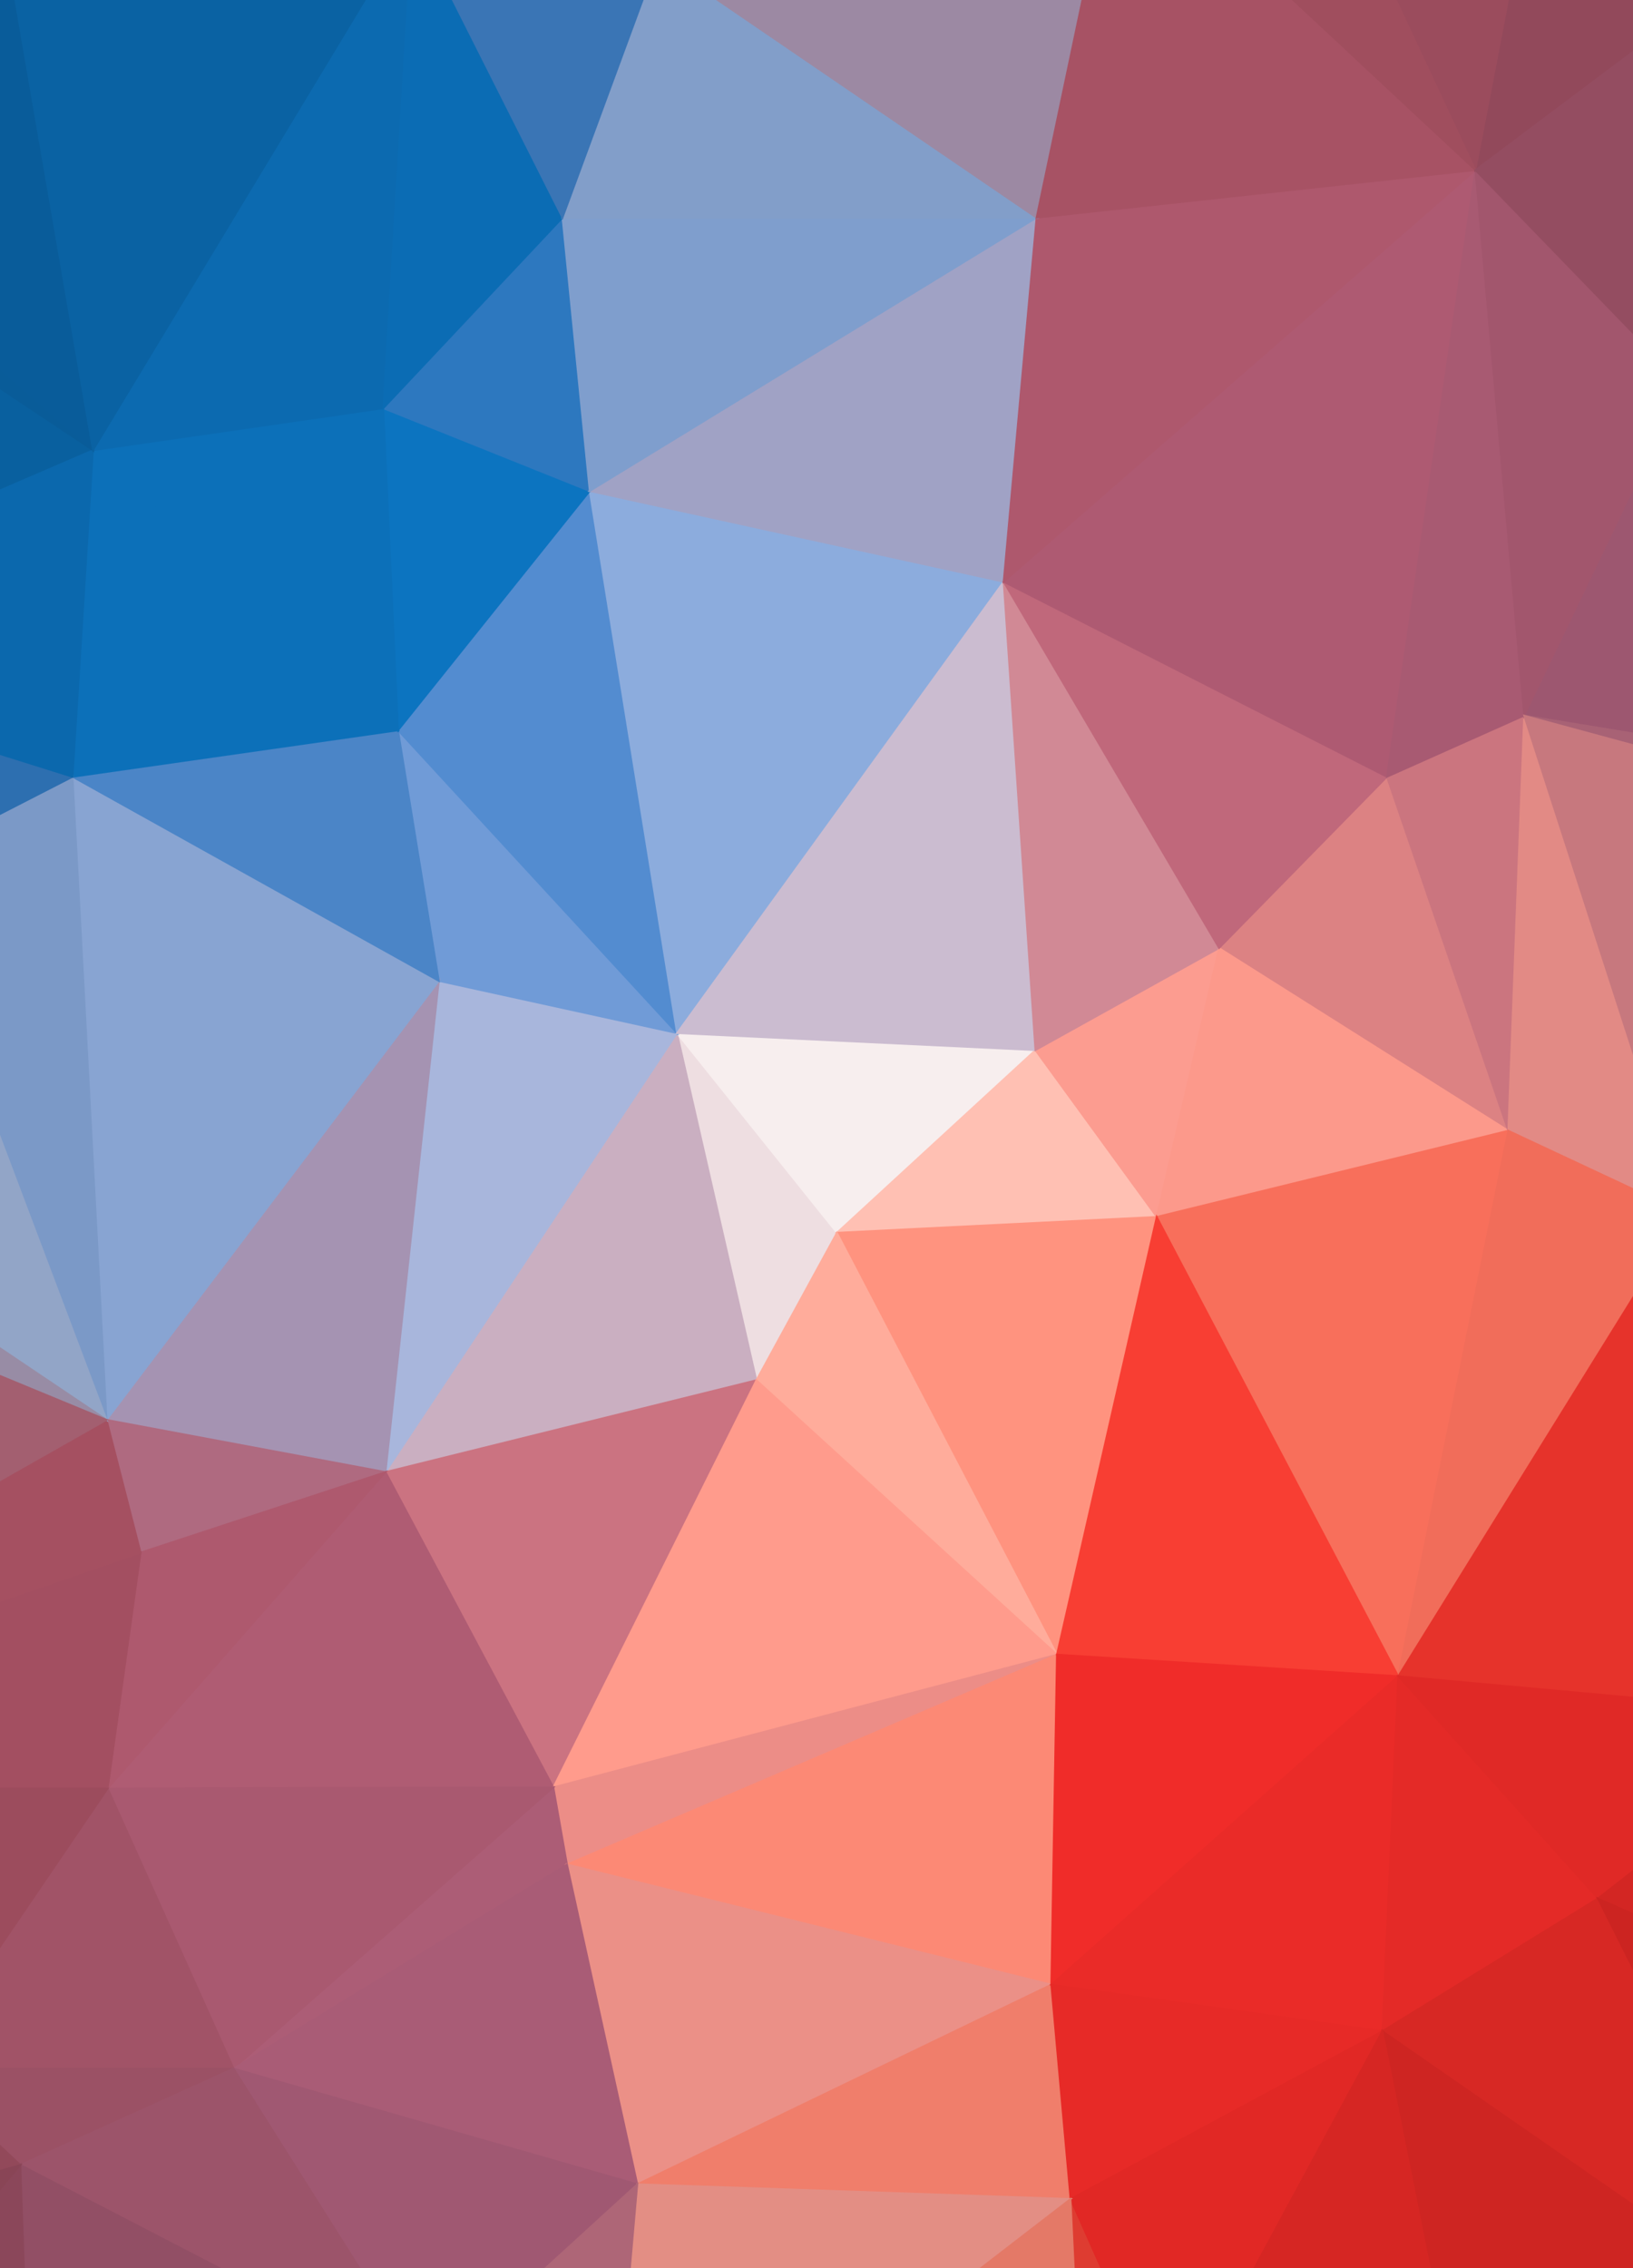 <svg xmlns="http://www.w3.org/2000/svg" width="1440" height="2000"><rect width="100%" height="100%" fill="#333333" stroke="none"/><path d="M738,1087L597,911L667,1217Z" fill="#eedee1" stroke="#eedee1" stroke-width="1.51"/><path d="M597,911L340,1298L667,1217Z" fill="#caafc1" stroke="#caafc1" stroke-width="1.51"/><path d="M387,865L340,1298L597,911Z" fill="#a8b6dc" stroke="#a8b6dc" stroke-width="1.51"/><path d="M738,1087L913,926L597,911Z" fill="#f7eeee" stroke="#f7eeee" stroke-width="1.51"/><path d="M597,911L351,644L387,865Z" fill="#709bd7" stroke="#709bd7" stroke-width="1.51"/><path d="M1020,1073L913,926L738,1087Z" fill="#ffc0b3" stroke="#ffc0b3" stroke-width="1.51"/><path d="M932,1459L1020,1073L738,1087Z" fill="#ff937f" stroke="#ff937f" stroke-width="1.51"/><path d="M387,865L94,1252L340,1298Z" fill="#a593b2" stroke="#a593b2" stroke-width="1.51"/><path d="M520,433L351,644L597,911Z" fill="#538cd0" stroke="#538cd0" stroke-width="1.51"/><path d="M340,1298L488,1576L667,1217Z" fill="#cb7381" stroke="#cb7381" stroke-width="1.51"/><path d="M667,1217L932,1459L738,1087Z" fill="#ffac9b" stroke="#ffac9b" stroke-width="1.51"/><path d="M64,685L94,1252L387,865Z" fill="#88a4d2" stroke="#88a4d2" stroke-width="1.51"/><path d="M340,1298L95,1577L488,1576Z" fill="#af5c73" stroke="#af5c73" stroke-width="1.51"/><path d="M488,1576L932,1459L667,1217Z" fill="#ff9b8c" stroke="#ff9b8c" stroke-width="1.51"/><path d="M94,1252L124,1369L340,1298Z" fill="#af6a80" stroke="#af6a80" stroke-width="1.51"/><path d="M885,513L520,433L597,911Z" fill="#8cacdd" stroke="#8cacdd" stroke-width="1.51"/><path d="M1020,1073L1075,836L913,926Z" fill="#fc9c90" stroke="#fc9c90" stroke-width="1.51"/><path d="M1223,685L1075,836L1330,997Z" fill="#dc8283" stroke="#dc8283" stroke-width="1.51"/><path d="M488,1576L500,1644L932,1459Z" fill="#ec8d87" stroke="#ec8d87" stroke-width="1.51"/><path d="M206,1824L500,1644L488,1576Z" fill="#ac5d76" stroke="#ac5d76" stroke-width="1.51"/><path d="M351,644L64,685L387,865Z" fill="#4b85c7" stroke="#4b85c7" stroke-width="1.51"/><path d="M885,513L597,911L913,926Z" fill="#cbbcd0" stroke="#cbbcd0" stroke-width="1.51"/><path d="M351,644L82,397L64,685Z" fill="#0c70b9" stroke="#0c70b9" stroke-width="1.51"/><path d="M1075,836L885,513L913,926Z" fill="#d18995" stroke="#d18995" stroke-width="1.51"/><path d="M124,1369L95,1577L340,1298Z" fill="#ae596e" stroke="#ae596e" stroke-width="1.51"/><path d="M-479,1577L95,1577L124,1369Z" fill="#a34f61" stroke="#a34f61" stroke-width="1.51"/><path d="M-479,1577L124,1369L94,1252Z" fill="#a55061" stroke="#a55061" stroke-width="1.51"/><path d="M64,685L-90,764L94,1252Z" fill="#7b99c7" stroke="#7b99c7" stroke-width="1.51"/><path d="M-312,567L-90,764L64,685Z" fill="#2d6fb0" stroke="#2d6fb0" stroke-width="1.51"/><path d="M520,433L338,360L351,644Z" fill="#0c74c0" stroke="#0c74c0" stroke-width="1.51"/><path d="M496,192L338,360L520,433Z" fill="#2d78bf" stroke="#2d78bf" stroke-width="1.51"/><path d="M1330,997L1075,836L1020,1073Z" fill="#fc998b" stroke="#fc998b" stroke-width="1.51"/><path d="M500,1644L927,1750L932,1459Z" fill="#fc8975" stroke="#fc8975" stroke-width="1.51"/><path d="M562,1926L927,1750L500,1644Z" fill="#eb9087" stroke="#eb9087" stroke-width="1.51"/><path d="M1330,997L1020,1073L1233,1478Z" fill="#f86f5b" stroke="#f86f5b" stroke-width="1.51"/><path d="M1075,836L1223,685L885,513Z" fill="#c0687b" stroke="#c0687b" stroke-width="1.51"/><path d="M1233,1478L1020,1073L932,1459Z" fill="#f83e33" stroke="#f83e33" stroke-width="1.51"/><path d="M927,1750L1233,1478L932,1459Z" fill="#f02c29" stroke="#f02c29" stroke-width="1.51"/><path d="M95,1577L206,1824L488,1576Z" fill="#a95970" stroke="#a95970" stroke-width="1.51"/><path d="M338,360L82,397L351,644Z" fill="#0c70b9" stroke="#0c70b9" stroke-width="1.51"/><path d="M206,1824L562,1926L500,1644Z" fill="#a95c76" stroke="#a95c76" stroke-width="1.51"/><path d="M-90,764L-294,991L94,1252Z" fill="#92a5c7" stroke="#92a5c7" stroke-width="1.51"/><path d="M95,1577L-73,1824L206,1824Z" fill="#a15367" stroke="#a15367" stroke-width="1.51"/><path d="M-312,567L-294,991L-90,764Z" fill="#537db3" stroke="#537db3" stroke-width="1.51"/><path d="M914,192L520,433L885,513Z" fill="#a0a2c5" stroke="#a0a2c5" stroke-width="1.51"/><path d="M914,192L496,192L520,433Z" fill="#7f9ecd" stroke="#7f9ecd" stroke-width="1.51"/><path d="M338,360L364,-70L82,397Z" fill="#0c6ab0" stroke="#0c6ab0" stroke-width="1.51"/><path d="M1223,685L1301,150L885,513Z" fill="#ae5a72" stroke="#ae5a72" stroke-width="1.51"/><path d="M1330,997L1344,631L1223,685Z" fill="#cb757f" stroke="#cb757f" stroke-width="1.51"/><path d="M-294,991L-344,1071L94,1252Z" fill="#988ca5" stroke="#988ca5" stroke-width="1.51"/><path d="M1330,997L1486,1070L1344,631Z" fill="#e28a85" stroke="#e28a85" stroke-width="1.51"/><path d="M1233,1478L1486,1070L1330,997Z" fill="#f16d5a" stroke="#f16d5a" stroke-width="1.51"/><path d="M562,1926L944,1939L927,1750Z" fill="#f07e6b" stroke="#f07e6b" stroke-width="1.51"/><path d="M927,1750L1219,1791L1233,1478Z" fill="#ea2b28" stroke="#ea2b28" stroke-width="1.51"/><path d="M1301,150L914,192L885,513Z" fill="#ae586d" stroke="#ae586d" stroke-width="1.51"/><path d="M1233,1478L1616,1513L1486,1070Z" fill="#e6332b" stroke="#e6332b" stroke-width="1.51"/><path d="M944,1939L1219,1791L927,1750Z" fill="#e72a27" stroke="#e72a27" stroke-width="1.51"/><path d="M206,1824L377,2095L562,1926Z" fill="#a05872" stroke="#a05872" stroke-width="1.51"/><path d="M-479,1577L-73,1824L95,1577Z" fill="#9c4c5d" stroke="#9c4c5d" stroke-width="1.51"/><path d="M-73,1824L18,1909L206,1824Z" fill="#9b5165" stroke="#9b5165" stroke-width="1.51"/><path d="M961,2300L1032,2137L944,1939Z" fill="#de3c31" stroke="#de3c31" stroke-width="1.51"/><path d="M-326,125L-312,567L82,397Z" fill="#09609f" stroke="#09609f" stroke-width="1.51"/><path d="M82,397L-312,567L64,685Z" fill="#0b68ad" stroke="#0b68ad" stroke-width="1.51"/><path d="M-294,991L-312,567L-344,1071Z" fill="#708eba" stroke="#708eba" stroke-width="1.51"/><path d="M1219,1791L1409,1674L1233,1478Z" fill="#e42a27" stroke="#e42a27" stroke-width="1.51"/><path d="M18,1909L377,2095L206,1824Z" fill="#9c546a" stroke="#9c546a" stroke-width="1.51"/><path d="M496,192L364,-70L338,360Z" fill="#0b6cb4" stroke="#0b6cb4" stroke-width="1.51"/><path d="M914,192L580,-36L496,192Z" fill="#829ec9" stroke="#829ec9" stroke-width="1.51"/><path d="M1409,1674L1616,1513L1233,1478Z" fill="#e02926" stroke="#e02926" stroke-width="1.51"/><path d="M944,1939L1032,2137L1219,1791Z" fill="#e12825" stroke="#e12825" stroke-width="1.51"/><path d="M1219,1791L1601,2056L1409,1674Z" fill="#d72824" stroke="#d72824" stroke-width="1.51"/><path d="M1409,1674L1781,1838L1616,1513Z" fill="#d32623" stroke="#d32623" stroke-width="1.51"/><path d="M533,2256L944,1939L562,1926Z" fill="#e38e84" stroke="#e38e84" stroke-width="1.51"/><path d="M-312,567L-479,1577L-344,1071Z" fill="#9693ae" stroke="#9693ae" stroke-width="1.51"/><path d="M-344,1071L-479,1577L94,1252Z" fill="#a35f70" stroke="#a35f70" stroke-width="1.51"/><path d="M-73,1824L-387,2025L18,1909Z" fill="#92495a" stroke="#92495a" stroke-width="1.51"/><path d="M580,-36L364,-70L496,192Z" fill="#3a75b5" stroke="#3a75b5" stroke-width="1.51"/><path d="M-479,1577L-322,1833L-73,1824Z" fill="#984a5b" stroke="#984a5b" stroke-width="1.51"/><path d="M205,2439L533,2256L377,2095Z" fill="#98556f" stroke="#98556f" stroke-width="1.51"/><path d="M1344,631L1301,150L1223,685Z" fill="#a85a72" stroke="#a85a72" stroke-width="1.51"/><path d="M914,192L985,-145L580,-36Z" fill="#9c89a3" stroke="#9c89a3" stroke-width="1.51"/><path d="M1754,698L1484,339L1344,631Z" fill="#9d5770" stroke="#9d5770" stroke-width="1.51"/><path d="M1754,698L1344,631L1772,747Z" fill="#a86275" stroke="#a86275" stroke-width="1.51"/><path d="M205,2439L377,2095L36,2432Z" fill="#945168" stroke="#945168" stroke-width="1.51"/><path d="M377,2095L533,2256L562,1926Z" fill="#ae6677" stroke="#ae6677" stroke-width="1.51"/><path d="M1484,339L1301,150L1344,631Z" fill="#a2566d" stroke="#a2566d" stroke-width="1.51"/><path d="M1772,747L1344,631L1486,1070Z" fill="#c7787e" stroke="#c7787e" stroke-width="1.51"/><path d="M1846,1018L1772,747L1486,1070Z" fill="#de8c83" stroke="#de8c83" stroke-width="1.51"/><path d="M1885,1339L1846,1018L1486,1070Z" fill="#e37360" stroke="#e37360" stroke-width="1.51"/><path d="M533,2256L961,2300L944,1939Z" fill="#e47967" stroke="#e47967" stroke-width="1.51"/><path d="M1331,2350L1601,2056L1219,1791Z" fill="#ce2522" stroke="#ce2522" stroke-width="1.51"/><path d="M580,-36L395,-283L364,-70Z" fill="#256bab" stroke="#256bab" stroke-width="1.51"/><path d="M1301,150L985,-145L914,192Z" fill="#a75264" stroke="#a75264" stroke-width="1.51"/><path d="M-301,62L-326,125L82,397Z" fill="#095c99" stroke="#095c99" stroke-width="1.51"/><path d="M-312,567L-429,-443L-479,1577Z" fill="#0a64a7" stroke="#0a64a7" stroke-width="1.51"/><path d="M-17,-177L-301,62L82,397Z" fill="#095c9a" stroke="#095c9a" stroke-width="1.51"/><path d="M1781,1838L1885,1339L1616,1513Z" fill="#d52623" stroke="#d52623" stroke-width="1.51"/><path d="M1616,1513L1885,1339L1486,1070Z" fill="#df4335" stroke="#df4335" stroke-width="1.51"/><path d="M985,-145L849,-236L580,-36Z" fill="#988ba5" stroke="#988ba5" stroke-width="1.51"/><path d="M364,-70L-17,-177L82,397Z" fill="#0a62a3" stroke="#0a62a3" stroke-width="1.51"/><path d="M-322,1833L-387,2025L-73,1824Z" fill="#924859" stroke="#924859" stroke-width="1.51"/><path d="M-479,1577L-387,2025L-322,1833Z" fill="#964a5a" stroke="#964a5a" stroke-width="1.51"/><path d="M849,-236L395,-283L580,-36Z" fill="#6c8cb9" stroke="#6c8cb9" stroke-width="1.51"/><path d="M97,-357L-17,-177L364,-70Z" fill="#095e9d" stroke="#095e9d" stroke-width="1.51"/><path d="M1368,-199L1301,150L1714,-160Z" fill="#92495b" stroke="#92495b" stroke-width="1.51"/><path d="M1368,-199L1147,-180L1301,150Z" fill="#9b4c5d" stroke="#9b4c5d" stroke-width="1.51"/><path d="M1301,150L1147,-180L985,-145Z" fill="#a04e5e" stroke="#a04e5e" stroke-width="1.51"/><path d="M985,-145L1039,-359L849,-236Z" fill="#a36071" stroke="#a36071" stroke-width="1.51"/><path d="M36,2432L377,2095L18,1909Z" fill="#924f65" stroke="#924f65" stroke-width="1.51"/><path d="M533,2256L205,2439L961,2300Z" fill="#c0757b" stroke="#c0757b" stroke-width="1.51"/><path d="M1331,2350L1219,1791L1032,2137Z" fill="#d62623" stroke="#d62623" stroke-width="1.51"/><path d="M1601,2056L1781,1838L1409,1674Z" fill="#cc2421" stroke="#cc2421" stroke-width="1.51"/><path d="M-334,2328L36,2432L18,1909Z" fill="#8b475a" stroke="#8b475a" stroke-width="1.51"/><path d="M1233,2481L1331,2350L961,2300Z" fill="#d52623" stroke="#d52623" stroke-width="1.51"/><path d="M961,2300L1331,2350L1032,2137Z" fill="#d72623" stroke="#d72623" stroke-width="1.51"/><path d="M1714,-160L1301,150L1484,339Z" fill="#944d61" stroke="#944d61" stroke-width="1.51"/><path d="M1147,-180L1039,-359L985,-145Z" fill="#a24d5d" stroke="#a24d5d" stroke-width="1.51"/><path d="M429,-455L97,-357L395,-283Z" fill="#0a63a4" stroke="#0a63a4" stroke-width="1.51"/><path d="M395,-283L97,-357L364,-70Z" fill="#0a62a3" stroke="#0a62a3" stroke-width="1.51"/><path d="M-17,-177L-429,-443L-301,62Z" fill="#08548c" stroke="#08548c" stroke-width="1.51"/><path d="M429,-455L395,-283L849,-236Z" fill="#5a81b5" stroke="#5a81b5" stroke-width="1.51"/><path d="M1368,-199L1039,-359L1147,-180Z" fill="#9d4c5c" stroke="#9d4c5c" stroke-width="1.51"/><path d="M1039,-359L429,-455L849,-236Z" fill="#9695b0" stroke="#9695b0" stroke-width="1.51"/><path d="M-479,1577L-334,2328L-387,2025Z" fill="#8e4758" stroke="#8e4758" stroke-width="1.51"/><path d="M-387,2025L-334,2328L18,1909Z" fill="#894556" stroke="#894556" stroke-width="1.51"/><path d="M205,2439L1233,2481L961,2300Z" fill="#e57d6b" stroke="#e57d6b" stroke-width="1.51"/><path d="M1671,2424L1865,2052L1601,2056Z" fill="#bf211e" stroke="#bf211e" stroke-width="1.51"/><path d="M1885,1339L1844,175L1846,1018Z" fill="#c87b7d" stroke="#c87b7d" stroke-width="1.51"/><path d="M1846,1018L1844,175L1772,747Z" fill="#9e5a72" stroke="#9e5a72" stroke-width="1.51"/><path d="M1772,747L1844,175L1754,698Z" fill="#98556e" stroke="#98556e" stroke-width="1.51"/><path d="M1754,698L1844,175L1484,339Z" fill="#955269" stroke="#955269" stroke-width="1.51"/><path d="M1671,2424L1601,2056L1331,2350Z" fill="#c3221f" stroke="#c3221f" stroke-width="1.51"/><path d="M1601,2056L1865,2052L1781,1838Z" fill="#c5221f" stroke="#c5221f" stroke-width="1.51"/><path d="M1781,1838L1865,2052L1885,1339Z" fill="#cf2522" stroke="#cf2522" stroke-width="1.51"/><path d="M1844,175L1714,-160L1484,339Z" fill="#8e4b5f" stroke="#8e4b5f" stroke-width="1.51"/><path d="M1368,-199L1591,-494L1039,-359Z" fill="#974a5b" stroke="#974a5b" stroke-width="1.51"/><path d="M1233,2481L1671,2424L1331,2350Z" fill="#ca2421" stroke="#ca2421" stroke-width="1.51"/><path d="M97,-357L-429,-443L-17,-177Z" fill="#08568f" stroke="#08568f" stroke-width="1.51"/><path d="M-301,62L-429,-443L-326,125Z" fill="#08558d" stroke="#08558d" stroke-width="1.51"/><path d="M-326,125L-429,-443L-312,567Z" fill="#095994" stroke="#095994" stroke-width="1.51"/><path d="M429,-455L-429,-443L97,-357Z" fill="#095a97" stroke="#095a97" stroke-width="1.51"/><path d="M1844,175L1706,-358L1714,-160Z" fill="#884556" stroke="#884556" stroke-width="1.51"/><path d="M1714,-160L1706,-358L1368,-199Z" fill="#894556" stroke="#894556" stroke-width="1.51"/><path d="M1039,-359L1591,-494L429,-455Z" fill="#a34d5d" stroke="#a34d5d" stroke-width="1.51"/><path d="M1706,-358L1591,-494L1368,-199Z" fill="#8b4657" stroke="#8b4657" stroke-width="1.51"/><path d="M429,-455L1591,-494L-429,-443Z" fill="#507cb3" stroke="#507cb3" stroke-width="1.51"/></svg>